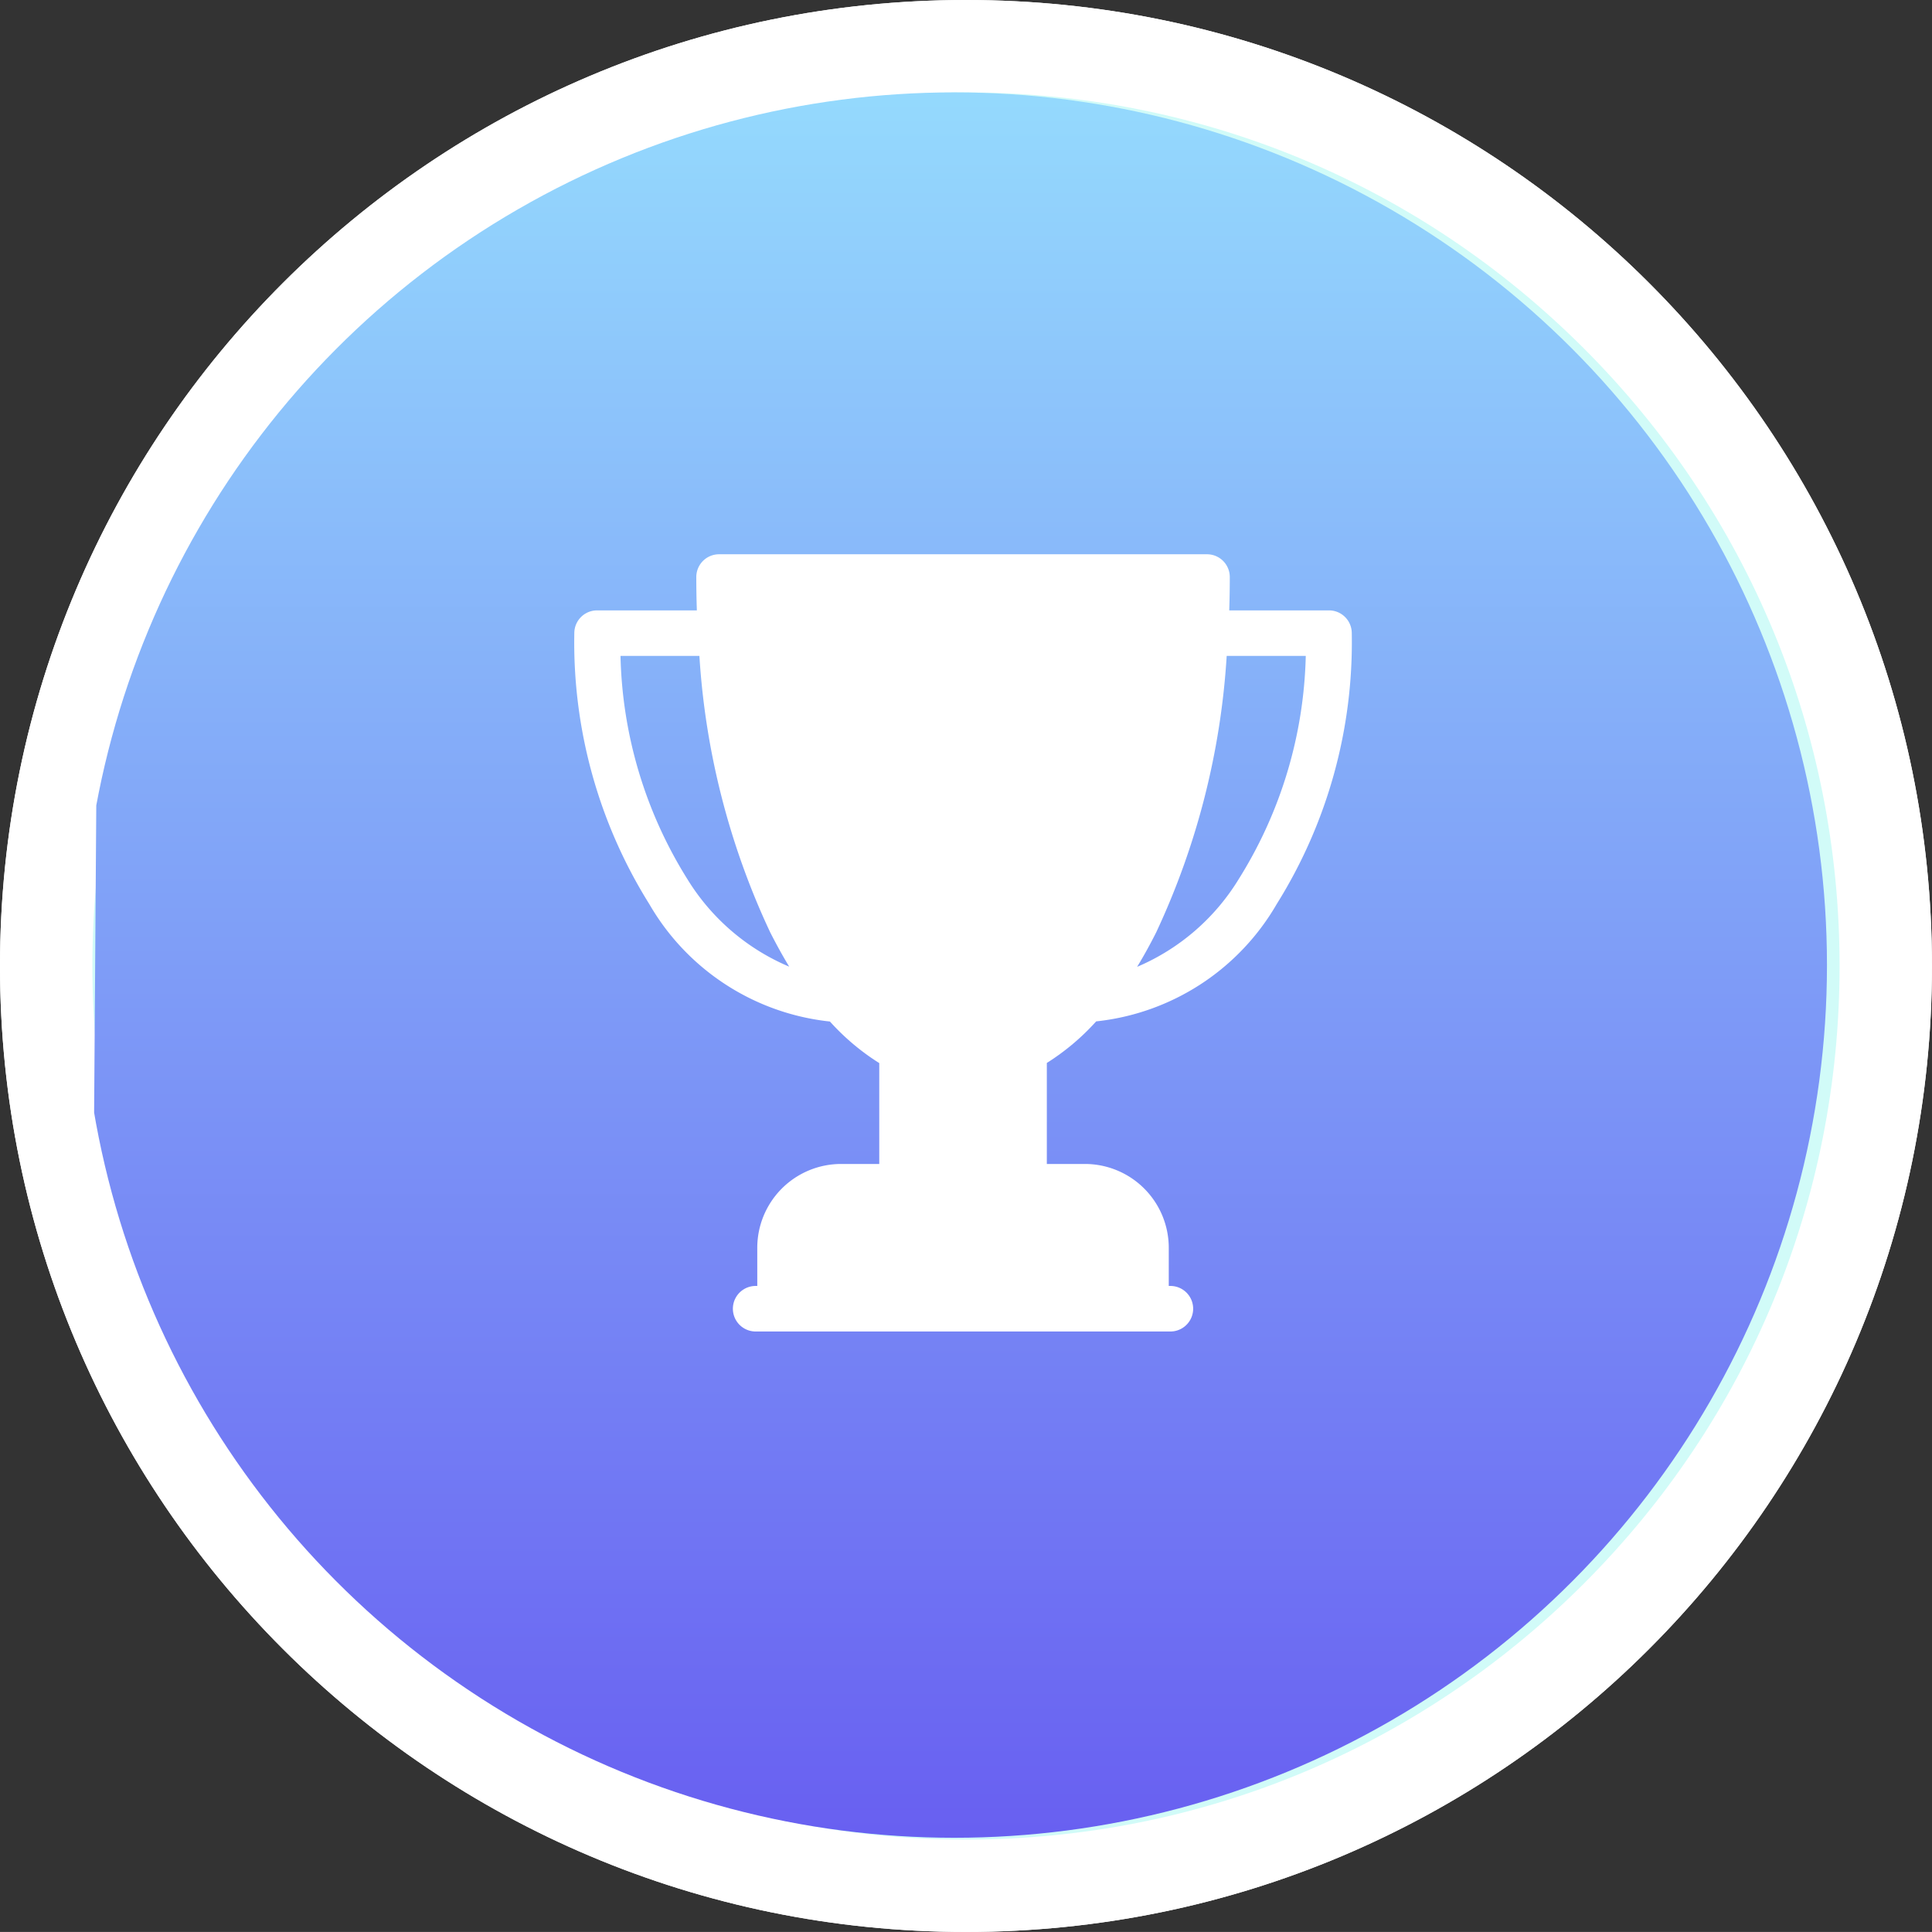 <svg xmlns="http://www.w3.org/2000/svg" xmlns:xlink="http://www.w3.org/1999/xlink" width="41.828" height="41.827" viewBox="0 0 41.828 41.827">
  <rect x="0" y="0" width="41.828" height="41.827" fill="#333333" stroke="none"/>
  <defs>
    <linearGradient id="linear-gradient" x1="0.5" x2="0.5" y2="1" gradientUnits="objectBoundingBox">
      <stop offset="0" stop-color="#00ffed"/>
      <stop offset="1" stop-color="#00c2a8"/>
    </linearGradient>
    <clipPath id="clip-path">
      <circle id="Ellipse_121" data-name="Ellipse 121" cx="18.894" cy="18.894" r="18.894" transform="translate(0 0)" stroke="#707070" stroke-width="1" fill="url(#linear-gradient)"/>
    </clipPath>
    <linearGradient id="linear-gradient-3" x1="0.5" x2="0.5" y2="1" gradientUnits="objectBoundingBox">
      <stop offset="0" stop-color="#9ceeff"/>
      <stop offset="1" stop-color="#6454f0"/>
    </linearGradient>
  </defs>
  <g id="Group_145" data-name="Group 145" transform="translate(-1466.234 -254)">
    <g id="Path_371" data-name="Path 371" transform="translate(1466.234 254)" fill="#d1fbf8">
      <path d="M 20.914 40.827 C 18.225 40.827 15.617 40.301 13.163 39.263 C 10.791 38.26 8.662 36.824 6.833 34.995 C 5.003 33.166 3.567 31.036 2.564 28.665 C 1.526 26.21 1 23.602 1 20.914 C 1 18.225 1.526 15.617 2.564 13.163 C 3.567 10.791 5.003 8.662 6.833 6.833 C 8.662 5.003 10.791 3.567 13.163 2.564 C 15.617 1.526 18.225 1 20.914 1 C 23.602 1 26.21 1.526 28.665 2.564 C 31.036 3.567 33.166 5.003 34.995 6.833 C 36.824 8.662 38.26 10.791 39.263 13.163 C 40.301 15.617 40.827 18.225 40.827 20.914 C 40.827 23.602 40.301 26.21 39.263 28.665 C 38.26 31.036 36.824 33.166 34.995 34.995 C 33.166 36.824 31.036 38.26 28.665 39.263 C 26.21 40.301 23.602 40.827 20.914 40.827 Z" stroke="none"/>
      <path d="M 20.914 2 C 15.862 2 11.112 3.967 7.54 7.54 C 3.967 11.112 2 15.862 2 20.914 C 2 25.966 3.967 30.715 7.54 34.288 C 11.112 37.86 15.862 39.827 20.914 39.827 C 25.966 39.827 30.715 37.86 34.288 34.288 C 37.86 30.715 39.827 25.966 39.827 20.914 C 39.827 15.862 37.86 11.112 34.288 7.54 C 30.715 3.967 25.966 2 20.914 2 M 20.914 0 C 32.464 0 41.827 9.363 41.827 20.914 C 41.827 32.464 32.464 41.827 20.914 41.827 C 9.363 41.827 0 32.464 0 20.914 C 0 9.363 9.363 0 20.914 0 Z" stroke="none" fill="#fff"/>
    </g>
    <g id="Mask_Group_24" data-name="Mask Group 24" transform="translate(1468 256)" clip-path="url(#clip-path)">
      <path id="Path_376" data-name="Path 376" d="M986.151,986.653s4.076,1.807,9.82-1.4,7.995,3.611,13.374,3.611,5.113-3.059,9.173-3.611a11.233,11.233,0,0,1,7.07,1.4l-1.188,31.969H985.834Z" transform="translate(-985.696 -977.479)" fill="#aaf3ed"/>
    </g>
    <g id="trophy" transform="translate(1478.668 266)">
      <path id="Path_377" data-name="Path 377" d="M16.339,1.215h-2.16q.012-.359.012-.722A.493.493,0,0,0,13.7,0H3.134a.493.493,0,0,0-.493.493q0,.363.012.722H.493A.493.493,0,0,0,0,1.708a10.688,10.688,0,0,0,1.626,5.87,5.145,5.145,0,0,0,3.908,2.538,5.064,5.064,0,0,0,1.068.9V13.2H5.775a1.816,1.816,0,0,0-1.814,1.814v.827H3.926a.493.493,0,1,0,0,.986h8.979a.493.493,0,1,0,0-.986H12.87v-.827A1.816,1.816,0,0,0,11.057,13.2h-.827V11.013a5.063,5.063,0,0,0,1.068-.9,5.145,5.145,0,0,0,3.908-2.538,10.688,10.688,0,0,0,1.626-5.87A.493.493,0,0,0,16.339,1.215ZM2.447,7.032A9.5,9.5,0,0,1,1,2.2H2.708A16.479,16.479,0,0,0,4.24,8.183q.2.394.412.745A4.756,4.756,0,0,1,2.447,7.032Zm11.938,0a4.756,4.756,0,0,1-2.2,1.9q.214-.351.412-.745A16.481,16.481,0,0,0,14.124,2.2h1.712A9.5,9.5,0,0,1,14.385,7.032Zm0,0" fill="#fff"/>
    </g>
    <g id="Path_371-2" data-name="Path 371" transform="translate(1466.234 254)" fill="#d1fbf8">
      <path d="M 20.914 40.827 C 18.225 40.827 15.617 40.301 13.163 39.263 C 10.791 38.26 8.662 36.824 6.833 34.995 C 5.003 33.166 3.567 31.036 2.564 28.665 C 1.526 26.21 1 23.602 1 20.914 C 1 18.225 1.526 15.617 2.564 13.163 C 3.567 10.791 5.003 8.662 6.833 6.833 C 8.662 5.003 10.791 3.567 13.163 2.564 C 15.617 1.526 18.225 1 20.914 1 C 23.602 1 26.21 1.526 28.665 2.564 C 31.036 3.567 33.166 5.003 34.995 6.833 C 36.824 8.662 38.26 10.791 39.263 13.163 C 40.301 15.617 40.827 18.225 40.827 20.914 C 40.827 23.602 40.301 26.21 39.263 28.665 C 38.26 31.036 36.824 33.166 34.995 34.995 C 33.166 36.824 31.036 38.26 28.665 39.263 C 26.21 40.301 23.602 40.827 20.914 40.827 Z" stroke="none"/>
      <path d="M 20.914 2 C 15.862 2 11.112 3.967 7.54 7.54 C 3.967 11.112 2 15.862 2 20.914 C 2 25.966 3.967 30.715 7.54 34.288 C 11.112 37.86 15.862 39.827 20.914 39.827 C 25.966 39.827 30.715 37.86 34.288 34.288 C 37.86 30.715 39.827 25.966 39.827 20.914 C 39.827 15.862 37.86 11.112 34.288 7.54 C 30.715 3.967 25.966 2 20.914 2 M 20.914 0 C 32.464 0 41.827 9.363 41.827 20.914 C 41.827 32.464 32.464 41.827 20.914 41.827 C 9.363 41.827 0 32.464 0 20.914 C 0 9.363 9.363 0 20.914 0 Z" stroke="none" fill="#fff"/>
    </g>
    <g id="Mask_Group_24-2" data-name="Mask Group 24" transform="translate(1468 256)" clip-path="url(#clip-path)">
      <path id="Path_376-2" data-name="Path 376" d="M986.151,987.587s4.076,2.553,9.82-1.982,7.995,5.1,13.374,5.1,5.113-4.322,9.173-5.1a8.8,8.8,0,0,1,7.07,1.982l-1.188,45.173H985.834Z" transform="translate(-985.696 -991.617)" fill="url(#linear-gradient-3)"/>
    </g>
    <g id="trophy-2" data-name="trophy" transform="translate(1478.668 266)">
      <path id="Path_377-2" data-name="Path 377" d="M16.339,1.215h-2.16q.012-.359.012-.722A.493.493,0,0,0,13.7,0H3.134a.493.493,0,0,0-.493.493q0,.363.012.722H.493A.493.493,0,0,0,0,1.708a10.688,10.688,0,0,0,1.626,5.87,5.145,5.145,0,0,0,3.908,2.538,5.064,5.064,0,0,0,1.068.9V13.2H5.775a1.816,1.816,0,0,0-1.814,1.814v.827H3.926a.493.493,0,1,0,0,.986h8.979a.493.493,0,1,0,0-.986H12.87v-.827A1.816,1.816,0,0,0,11.057,13.2h-.827V11.013a5.063,5.063,0,0,0,1.068-.9,5.145,5.145,0,0,0,3.908-2.538,10.688,10.688,0,0,0,1.626-5.87A.493.493,0,0,0,16.339,1.215ZM2.447,7.032A9.5,9.5,0,0,1,1,2.2H2.708A16.479,16.479,0,0,0,4.24,8.183q.2.394.412.745A4.756,4.756,0,0,1,2.447,7.032Zm11.938,0a4.756,4.756,0,0,1-2.2,1.9q.214-.351.412-.745A16.481,16.481,0,0,0,14.124,2.2h1.712A9.5,9.5,0,0,1,14.385,7.032Zm0,0" fill="#fff"/>
    </g>
  </g>
</svg>
